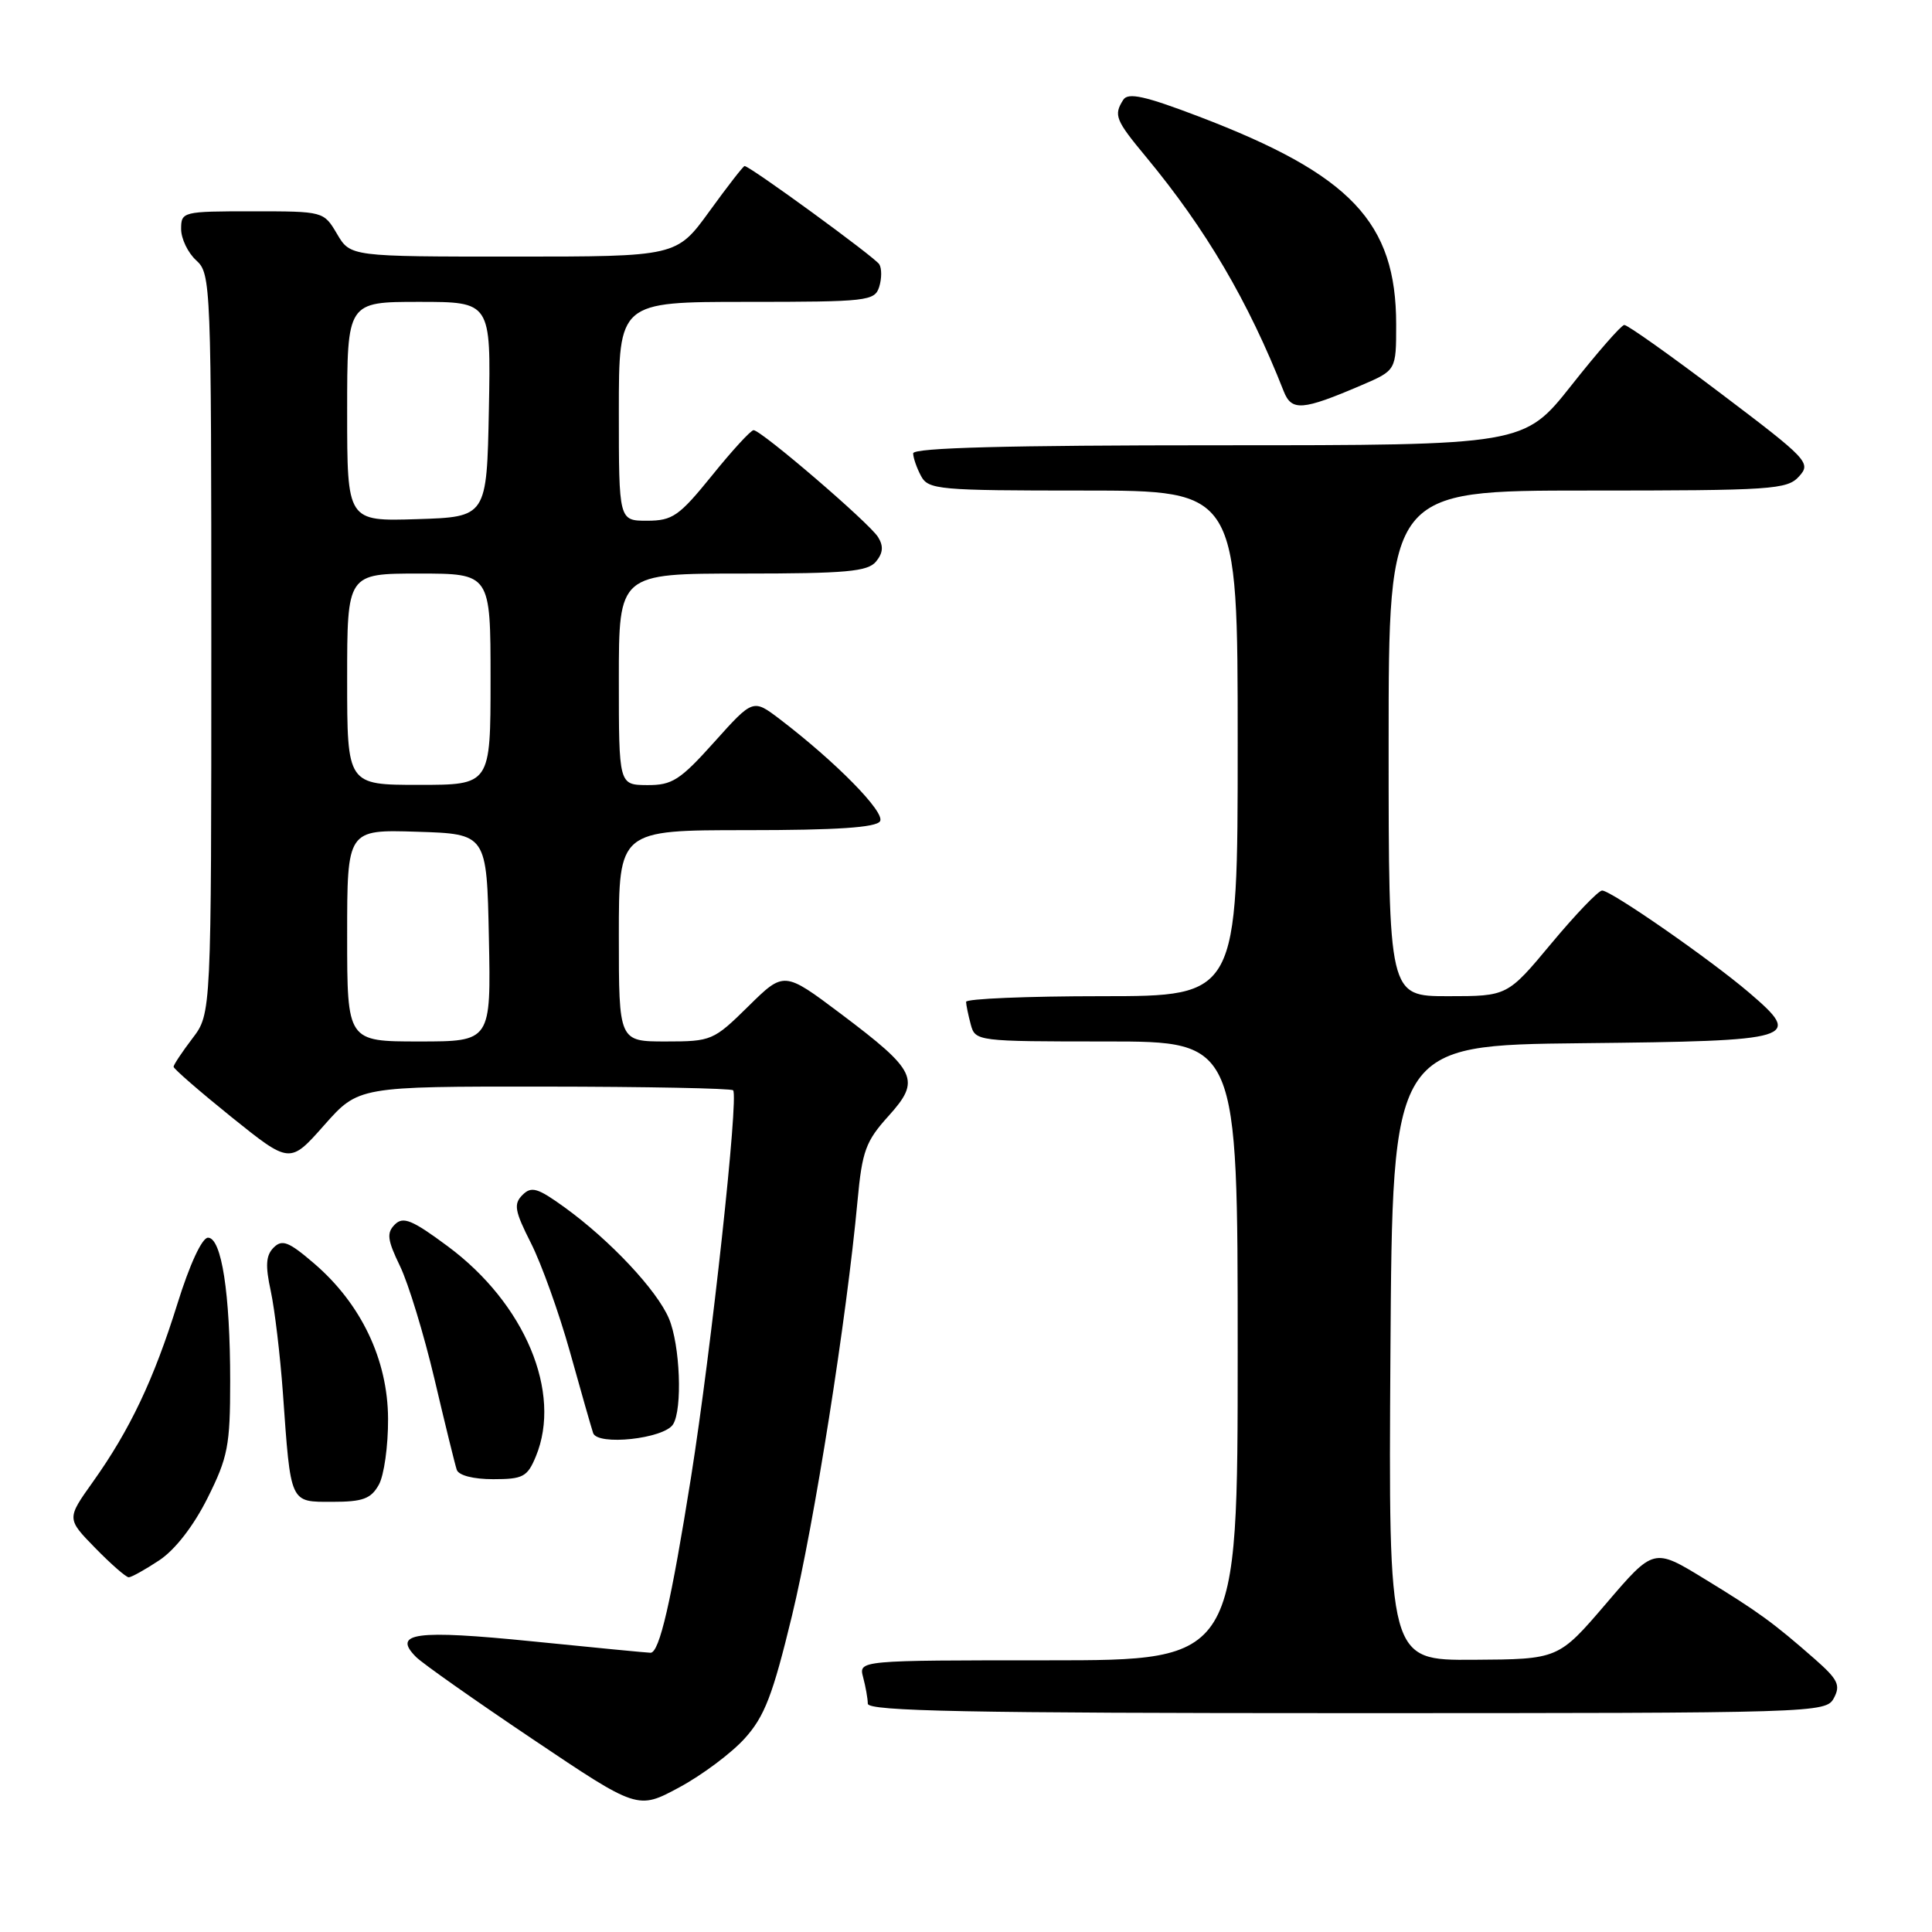 <?xml version="1.0" encoding="UTF-8" standalone="no"?>
<!DOCTYPE svg PUBLIC "-//W3C//DTD SVG 1.1//EN" "http://www.w3.org/Graphics/SVG/1.1/DTD/svg11.dtd" >
<svg xmlns="http://www.w3.org/2000/svg" xmlns:xlink="http://www.w3.org/1999/xlink" version="1.1" viewBox="0 0 256 256">
 <g >
 <path fill="currentColor"
d=" M 98.68 230.35 C 101.31 227.44 102.39 224.63 104.94 214.10 C 107.89 201.91 112.18 174.76 113.63 159.08 C 114.24 152.51 114.71 151.22 117.73 147.88 C 122.05 143.09 121.51 141.94 111.41 134.33 C 103.89 128.68 103.89 128.68 99.16 133.34 C 94.55 137.88 94.27 138.00 88.22 138.00 C 82.00 138.00 82.00 138.00 82.00 124.00 C 82.00 110.00 82.00 110.00 98.94 110.00 C 110.89 110.00 116.10 109.65 116.61 108.82 C 117.33 107.65 110.77 100.97 103.31 95.28 C 99.78 92.60 99.78 92.60 94.64 98.33 C 90.10 103.39 89.06 104.05 85.75 104.03 C 82.00 104.00 82.00 104.00 82.00 90.00 C 82.00 76.00 82.00 76.00 98.38 76.00 C 112.10 76.00 114.97 75.74 116.07 74.42 C 117.01 73.28 117.09 72.36 116.35 71.17 C 115.20 69.30 100.87 57.01 99.85 57.00 C 99.49 57.00 97.01 59.70 94.35 63.00 C 89.98 68.39 89.13 68.99 85.75 69.00 C 82.00 69.00 82.00 69.00 82.00 54.50 C 82.00 40.00 82.00 40.00 98.93 40.00 C 114.96 40.00 115.90 39.89 116.50 38.01 C 116.84 36.91 116.85 35.57 116.51 35.02 C 115.94 34.09 99.36 22.00 98.66 22.00 C 98.49 22.00 96.39 24.70 94.00 28.00 C 89.65 34.00 89.65 34.00 68.04 34.00 C 46.43 34.00 46.43 34.00 44.66 31.00 C 42.89 28.00 42.88 28.00 33.44 28.00 C 24.20 28.00 24.00 28.05 24.00 30.35 C 24.00 31.63 24.90 33.50 26.00 34.50 C 27.95 36.26 28.00 37.58 28.00 85.31 C 28.00 134.31 28.00 134.31 25.50 137.59 C 24.13 139.39 23.00 141.09 23.00 141.35 C 23.00 141.62 26.47 144.63 30.70 148.04 C 38.41 154.23 38.41 154.23 42.95 149.10 C 47.50 143.96 47.50 143.96 72.08 143.98 C 85.60 143.99 96.88 144.21 97.14 144.47 C 97.91 145.24 94.27 178.67 91.57 195.71 C 88.94 212.23 87.38 219.00 86.20 219.00 C 85.82 219.00 78.78 218.32 70.56 217.49 C 55.05 215.93 51.92 216.35 55.14 219.57 C 55.99 220.42 62.95 225.32 70.60 230.46 C 84.50 239.80 84.50 239.80 90.00 236.84 C 93.03 235.21 96.93 232.29 98.68 230.35 Z  M 243.00 225.00 C 243.91 223.30 243.53 222.53 240.51 219.87 C 234.96 215.00 232.98 213.56 225.82 209.19 C 219.13 205.10 219.13 205.10 212.82 212.48 C 206.50 219.86 206.50 219.86 195.24 219.93 C 183.98 220.00 183.98 220.00 184.24 179.25 C 184.50 138.50 184.50 138.50 209.65 138.23 C 238.14 137.93 238.95 137.68 231.78 131.54 C 226.63 127.14 213.48 118.00 212.29 118.00 C 211.80 118.00 208.78 121.15 205.57 125.00 C 199.74 132.00 199.74 132.00 191.87 132.00 C 184.00 132.00 184.00 132.00 184.00 98.50 C 184.00 65.00 184.00 65.00 210.35 65.00 C 234.81 65.00 236.81 64.87 238.38 63.13 C 240.01 61.34 239.58 60.88 228.01 52.13 C 221.37 47.11 215.62 43.02 215.22 43.06 C 214.82 43.09 211.67 46.69 208.22 51.06 C 201.93 59.00 201.93 59.00 161.47 59.00 C 133.49 59.00 121.00 59.33 121.00 60.07 C 121.00 60.65 121.47 62.00 122.04 63.07 C 123.01 64.88 124.33 65.00 143.54 65.00 C 164.00 65.00 164.00 65.00 164.00 98.50 C 164.00 132.00 164.00 132.00 146.00 132.00 C 136.10 132.00 128.01 132.34 128.01 132.75 C 128.02 133.16 128.30 134.51 128.63 135.75 C 129.23 137.97 129.43 138.00 146.62 138.00 C 164.00 138.00 164.00 138.00 164.00 179.00 C 164.00 220.00 164.00 220.00 138.88 220.00 C 113.77 220.00 113.77 220.00 114.37 222.25 C 114.70 223.49 114.98 225.06 114.99 225.75 C 115.00 226.74 128.37 227.00 178.46 227.00 C 240.90 227.00 241.95 226.97 243.00 225.00 Z  M 21.10 206.75 C 23.20 205.36 25.65 202.20 27.50 198.50 C 30.20 193.10 30.50 191.56 30.50 183.00 C 30.50 171.38 29.36 164.00 27.56 164.00 C 26.77 164.00 25.13 167.54 23.51 172.75 C 20.37 182.82 17.22 189.46 12.30 196.37 C 8.83 201.24 8.83 201.24 12.62 205.12 C 14.70 207.25 16.70 209.00 17.06 209.00 C 17.41 209.00 19.23 207.99 21.10 206.75 Z  M 50.19 196.75 C 50.89 195.51 51.44 191.57 51.42 188.00 C 51.39 180.16 47.84 172.73 41.58 167.38 C 38.25 164.52 37.38 164.19 36.26 165.31 C 35.23 166.34 35.14 167.69 35.88 171.08 C 36.40 173.51 37.12 179.55 37.48 184.50 C 38.54 199.38 38.36 199.00 44.04 199.00 C 48.07 199.00 49.15 198.60 50.19 196.75 Z  M 71.00 192.99 C 74.51 184.53 69.56 172.72 59.33 165.14 C 54.60 161.63 53.42 161.15 52.31 162.26 C 51.21 163.37 51.32 164.29 53.01 167.78 C 54.12 170.08 56.17 176.81 57.57 182.73 C 58.96 188.65 60.29 194.06 60.52 194.75 C 60.77 195.50 62.71 196.00 65.35 196.00 C 69.31 196.00 69.88 195.69 71.00 192.99 Z  M 89.18 188.74 C 90.45 186.75 90.12 178.22 88.64 174.72 C 87.07 170.98 80.86 164.36 74.84 160.00 C 71.23 157.39 70.42 157.15 69.23 158.34 C 68.03 159.54 68.20 160.46 70.35 164.71 C 71.74 167.45 74.06 173.92 75.51 179.09 C 76.95 184.27 78.34 189.12 78.59 189.88 C 79.15 191.60 87.97 190.65 89.18 188.74 Z  M 180.41 51.04 C 185.00 49.07 185.00 49.07 185.00 43.00 C 185.00 29.44 179.02 23.14 158.88 15.45 C 151.72 12.72 149.48 12.22 148.84 13.22 C 147.54 15.27 147.79 15.89 151.88 20.82 C 159.80 30.38 165.41 39.93 170.10 51.85 C 171.15 54.51 172.57 54.40 180.41 51.04 Z  M 46.00 123.96 C 46.00 109.92 46.00 109.92 55.25 110.21 C 64.50 110.50 64.50 110.50 64.78 124.25 C 65.06 138.00 65.06 138.00 55.53 138.00 C 46.00 138.00 46.00 138.00 46.00 123.96 Z  M 46.00 90.00 C 46.00 76.00 46.00 76.00 55.50 76.00 C 65.00 76.00 65.00 76.00 65.00 90.00 C 65.00 104.00 65.00 104.00 55.50 104.00 C 46.00 104.00 46.00 104.00 46.00 90.00 Z  M 46.00 54.54 C 46.00 40.00 46.00 40.00 55.53 40.00 C 65.05 40.00 65.05 40.00 64.78 54.25 C 64.50 68.50 64.50 68.50 55.25 68.79 C 46.00 69.08 46.00 69.08 46.00 54.54 Z "/>
</g>
</svg>